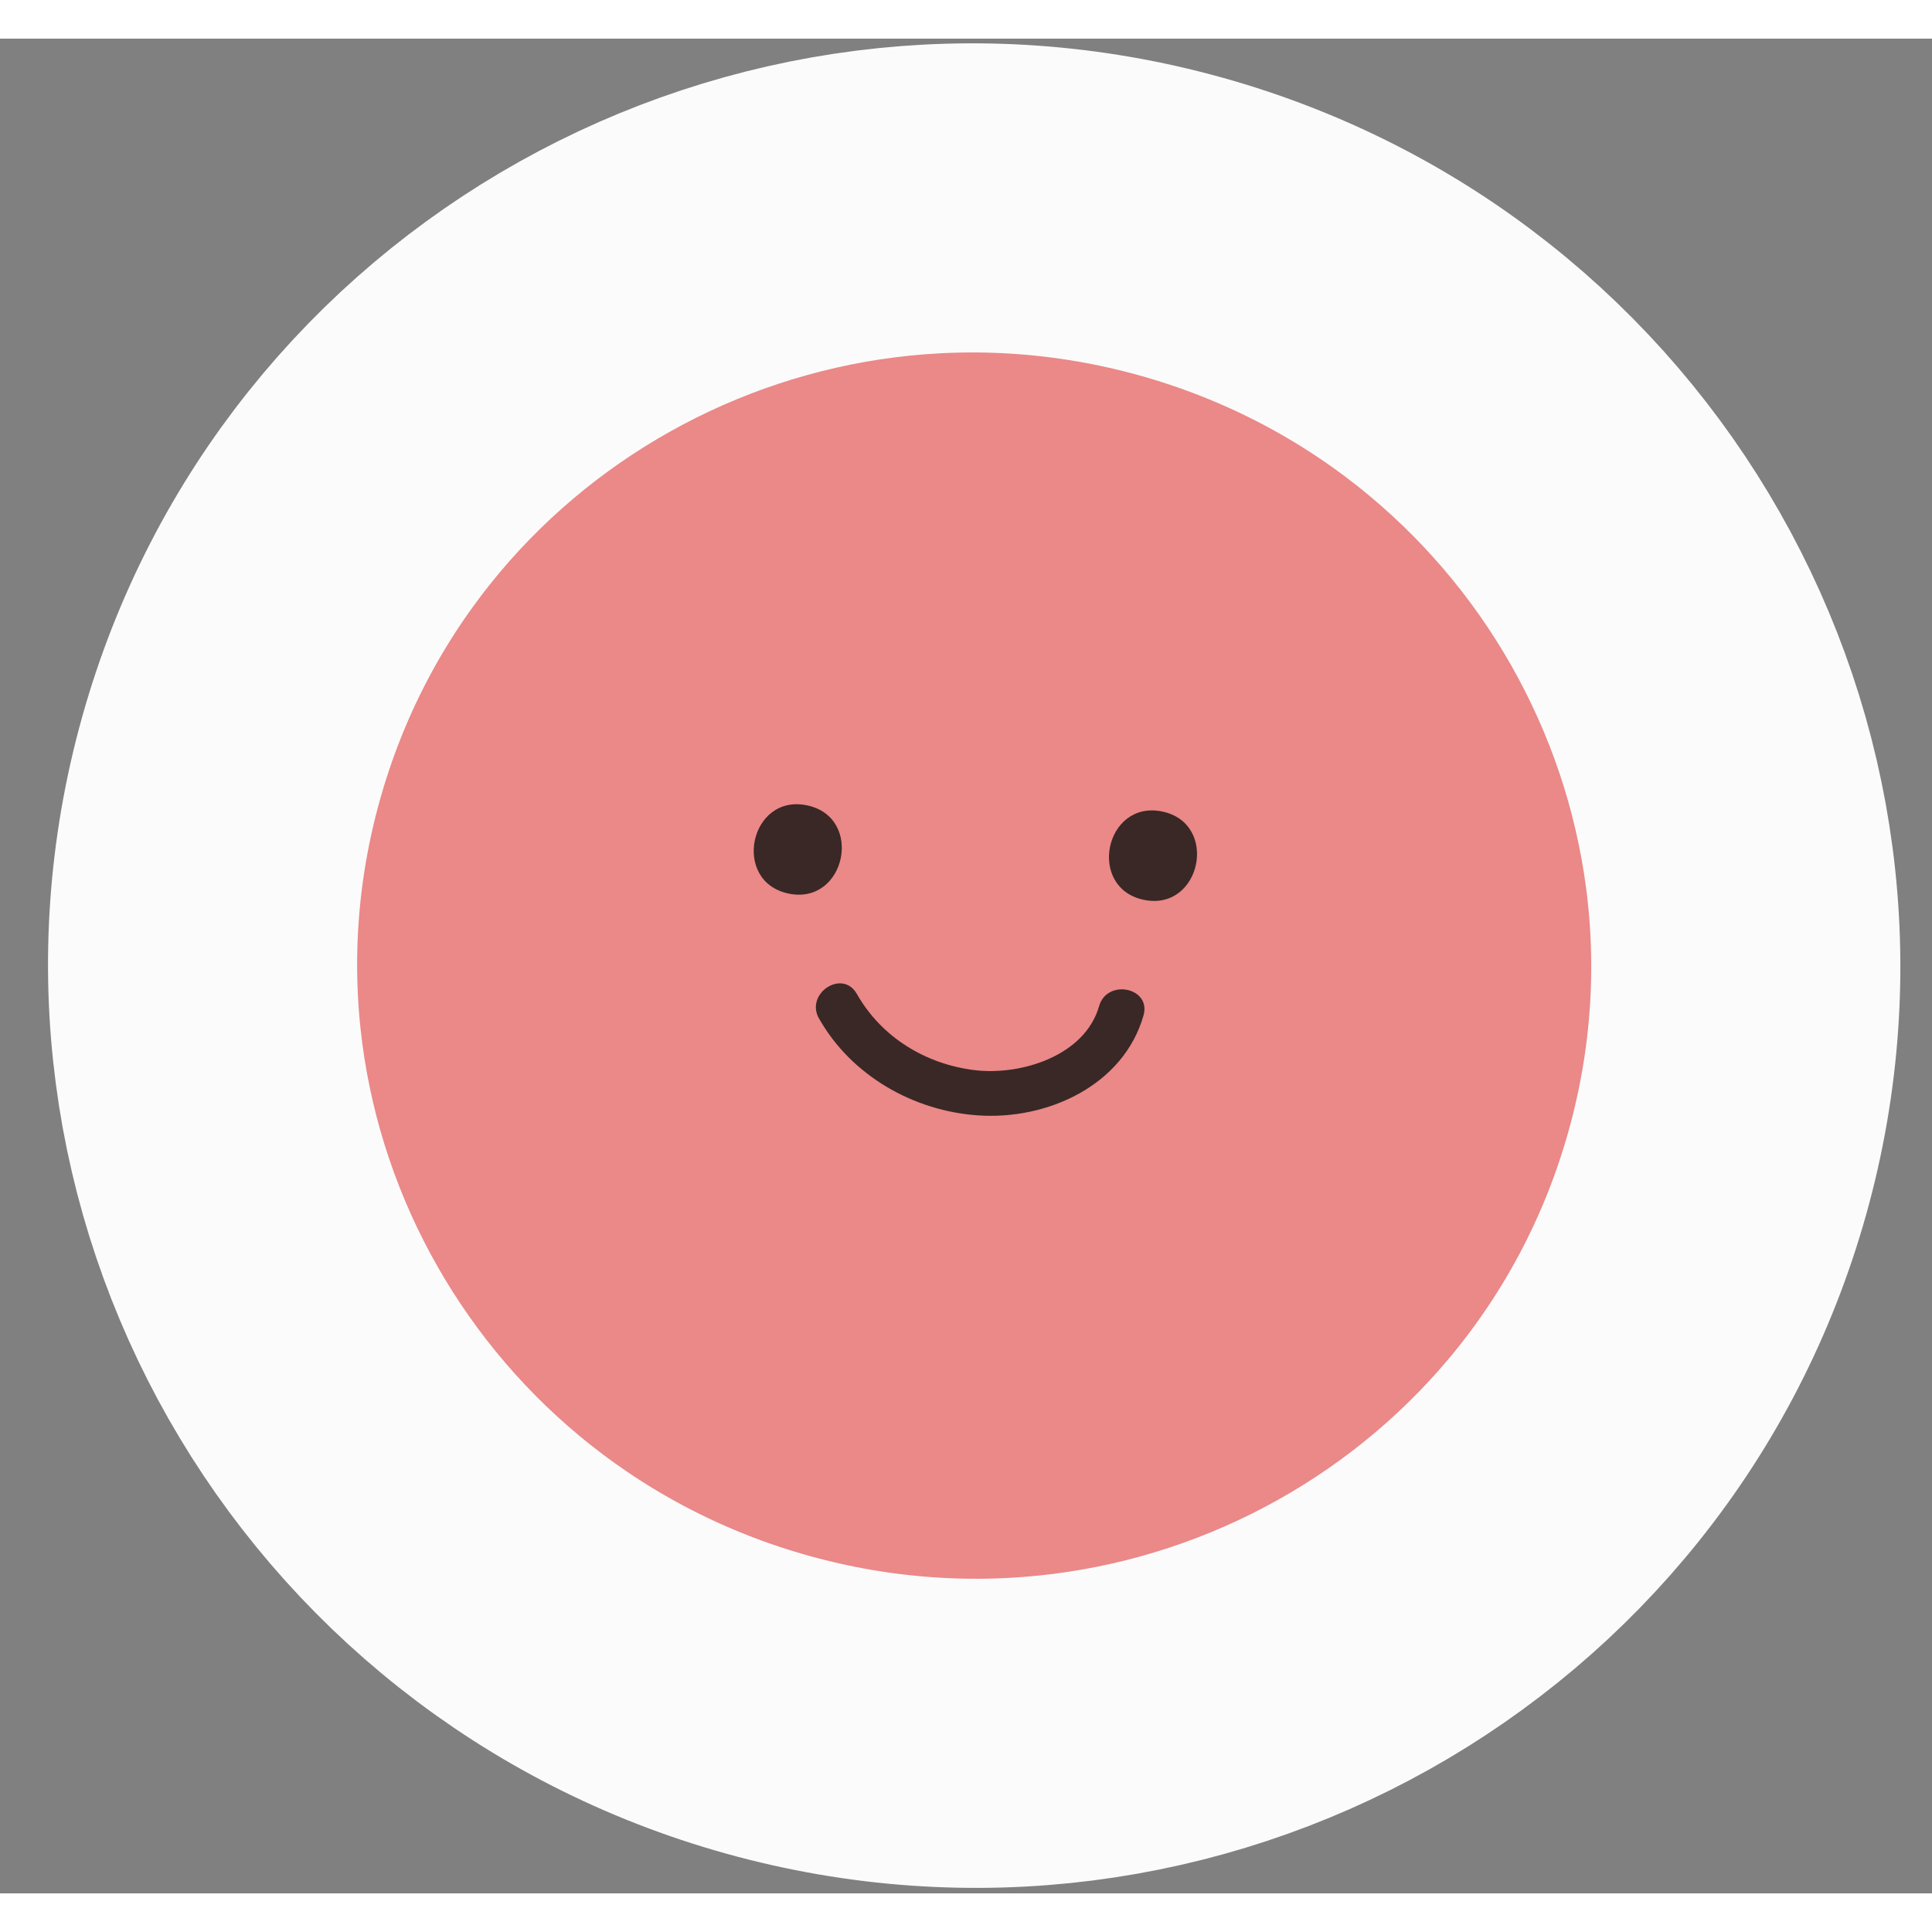 <svg width="14" height="14" viewBox="0 0 25 24" fill="none" xmlns="http://www.w3.org/2000/svg">
<rect x="0" y="0" width="25" height="24" fill="#808080" stroke="none"/>
<path d="M22.224 14.671C23.702 9.376 20.576 3.905 15.276 2.43C9.976 0.956 4.466 4.025 2.988 9.32C1.51 14.614 4.636 20.086 9.936 21.56C15.236 23.034 20.746 19.965 22.224 14.671Z" fill="#EB8888" stroke="#FBFBFB" stroke-width="4"/>
<path d="M10.205 11.063C10.944 11.216 11.184 10.075 10.442 9.921C9.7 9.767 9.463 10.909 10.205 11.063Z" fill="#392826"/>
<path d="M14.802 11.144C15.541 11.297 15.78 10.155 15.039 10.001C14.297 9.847 14.06 10.99 14.802 11.144Z" fill="#392826"/>
<path d="M10.6 12.682C11.015 13.417 11.821 13.877 12.657 13.933C13.55 13.995 14.538 13.547 14.797 12.64C14.9 12.278 14.325 12.16 14.222 12.52C14.039 13.161 13.216 13.419 12.615 13.348C11.977 13.271 11.406 12.922 11.088 12.362C10.903 12.034 10.414 12.355 10.598 12.681L10.6 12.682Z" fill="#392826"/>
</svg>

